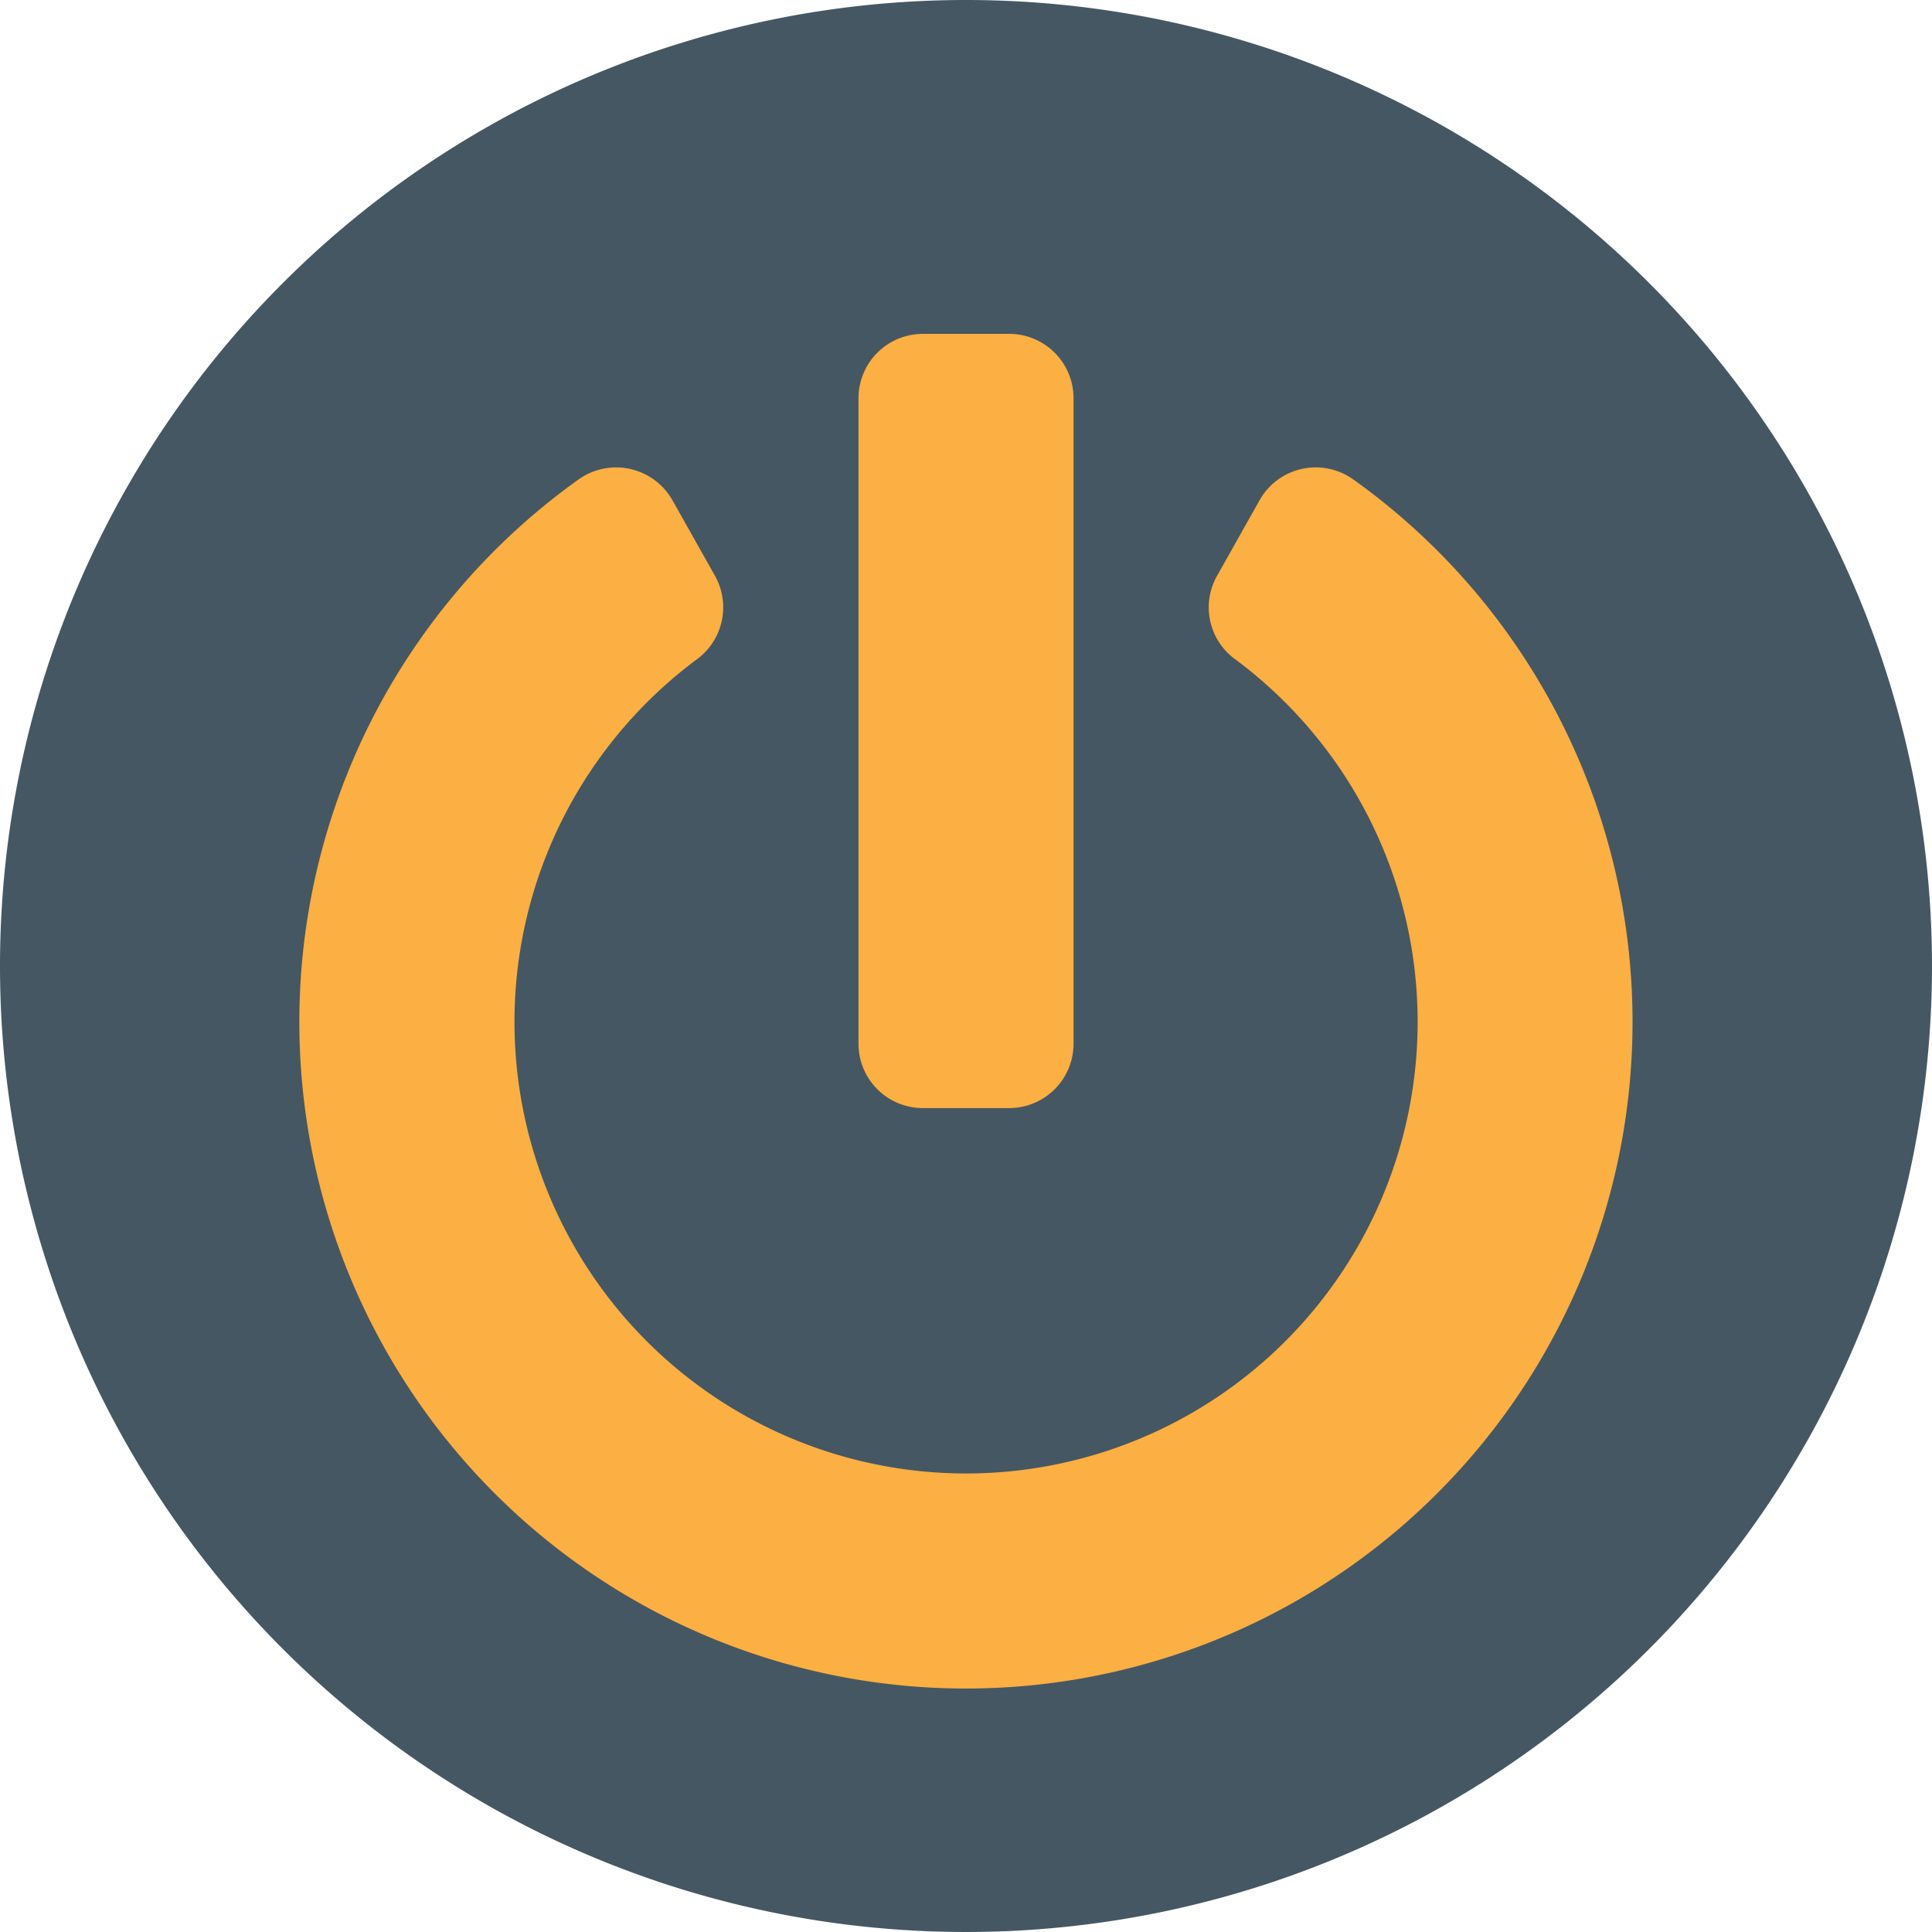 <svg xmlns="http://www.w3.org/2000/svg" xmlns:xlink="http://www.w3.org/1999/xlink" width="128" height="128" viewBox="0 0 128 128">
  <defs>
    <filter id="Icon_awesome-power-off" x="10.831" y="13.119" width="106.338" height="107.763" filterUnits="userSpaceOnUse">
      <feOffset dy="3" input="SourceAlpha"/>
      <feGaussianBlur stdDeviation="3" result="blur"/>
      <feFlood flood-opacity="0.161"/>
      <feComposite operator="in" in2="blur"/>
      <feComposite in="SourceGraphic"/>
    </filter>
    <clipPath id="clip-TurnedOff">
      <rect width="128" height="128"/>
    </clipPath>
  </defs>
  <g id="TurnedOff" clip-path="url(#clip-TurnedOff)">
    <path id="Path_3220" data-name="Path 3220" d="M64,0A64,64,0,1,1,0,64,64,64,0,0,1,64,0Z" fill="#455763"/>
    <g transform="matrix(1, 0, 0, 1, 0, 0)" filter="url(#Icon_awesome-power-off)">
      <path id="Icon_awesome-power-off-2" data-name="Icon awesome-power-off" d="M70.378,9.635a44.164,44.164,0,1,1-51.329.018,4.288,4.288,0,0,1,6.234,1.371l2.814,5a4.273,4.273,0,0,1-1.175,5.521,29.918,29.918,0,1,0,35.6-.018,4.249,4.249,0,0,1-1.158-5.5l2.814-5a4.269,4.269,0,0,1,6.2-1.389ZM51.856,47.019V4.274A4.264,4.264,0,0,0,47.581,0h-5.7a4.264,4.264,0,0,0-4.274,4.274V47.019a4.264,4.264,0,0,0,4.274,4.274h5.7A4.264,4.264,0,0,0,51.856,47.019Z" transform="translate(19.27 19.12)" fill="#fcaf42"/>
    </g>
  </g>
</svg>
